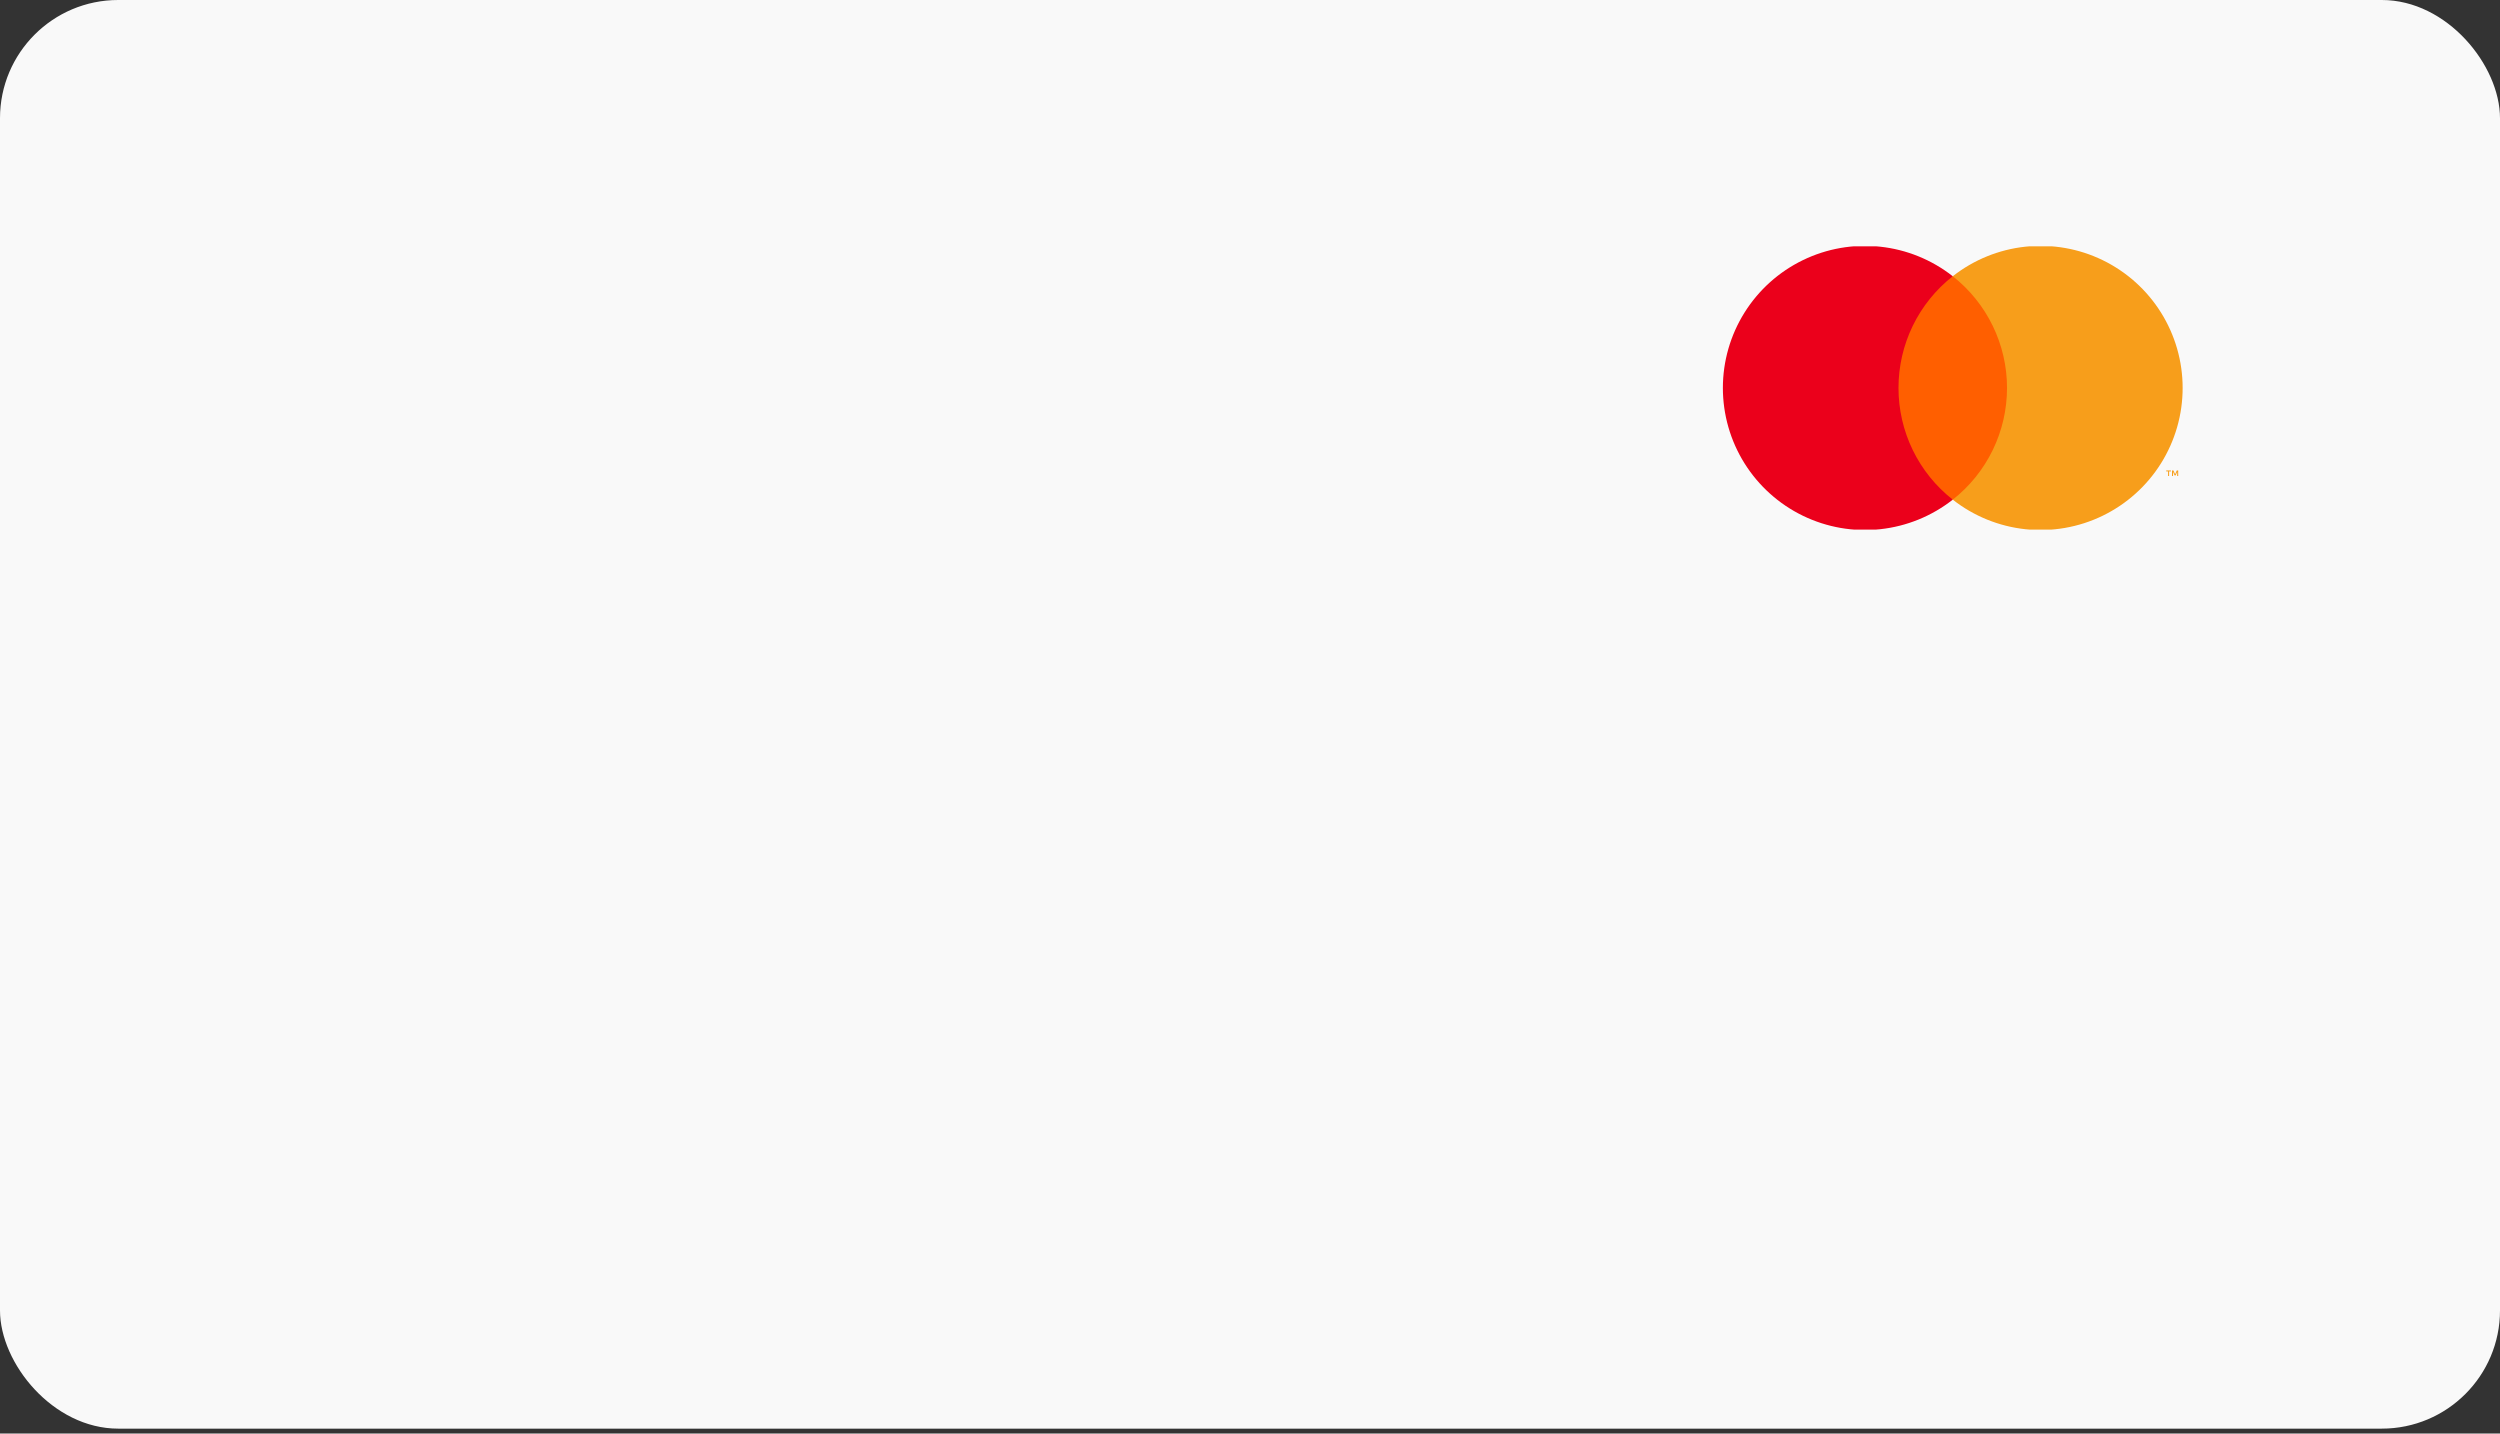 <svg width="286" height="164" viewBox="0 0 286 164" fill="none" xmlns="http://www.w3.org/2000/svg">
<rect x="0" y="0" width="286" height="164" fill="#333333" stroke="none"/>
<rect width="286" height="163.436" rx="13.526" fill="#F9F9F9"/>
<g clip-path="url(#clip0_1719_3769)">
<path d="M230.507 31.602H216.285V57.16H230.507V31.602Z" fill="#FF5F00"/>
<path d="M217.188 44.381C217.186 41.92 217.744 39.49 218.819 37.276C219.895 35.062 221.46 33.122 223.396 31.602C220.998 29.718 218.119 28.546 215.086 28.22C212.054 27.895 208.991 28.429 206.248 29.762C203.504 31.095 201.192 33.173 199.573 35.758C197.955 38.343 197.097 41.331 197.097 44.381C197.097 47.431 197.955 50.42 199.573 53.005C201.192 55.59 203.504 57.668 206.248 59.001C208.991 60.334 212.054 60.868 215.086 60.543C218.119 60.217 220.998 59.045 223.396 57.16C221.46 55.641 219.895 53.7 218.819 51.486C217.744 49.273 217.186 46.843 217.188 44.381Z" fill="#EB001B"/>
<path d="M249.694 44.381C249.695 47.431 248.837 50.42 247.219 53.005C245.601 55.59 243.288 57.668 240.545 59.001C237.802 60.334 234.739 60.868 231.706 60.543C228.674 60.217 225.794 59.045 223.396 57.16C225.331 55.639 226.895 53.699 227.97 51.485C229.046 49.271 229.604 46.842 229.604 44.381C229.604 41.92 229.046 39.491 227.97 37.278C226.895 35.064 225.331 33.123 223.396 31.602C225.794 29.718 228.674 28.546 231.706 28.22C234.739 27.895 237.802 28.429 240.545 29.762C243.288 31.095 245.601 33.173 247.219 35.758C248.837 38.343 249.695 41.331 249.694 44.381Z" fill="#F79E1B"/>
<path d="M248.144 54.453V53.93H248.355V53.824H247.817V53.93H248.028V54.453H248.144ZM249.187 54.453V53.823H249.022L248.833 54.257L248.643 53.823H248.478V54.453H248.595V53.978L248.772 54.388H248.893L249.071 53.977V54.453H249.187Z" fill="#F79E1B"/>
</g>
<defs>
<clipPath id="clip0_1719_3769">
<rect width="76.466" height="32.406" fill="white" transform="translate(181.355 28.179)"/>
</clipPath>
</defs>
</svg>
